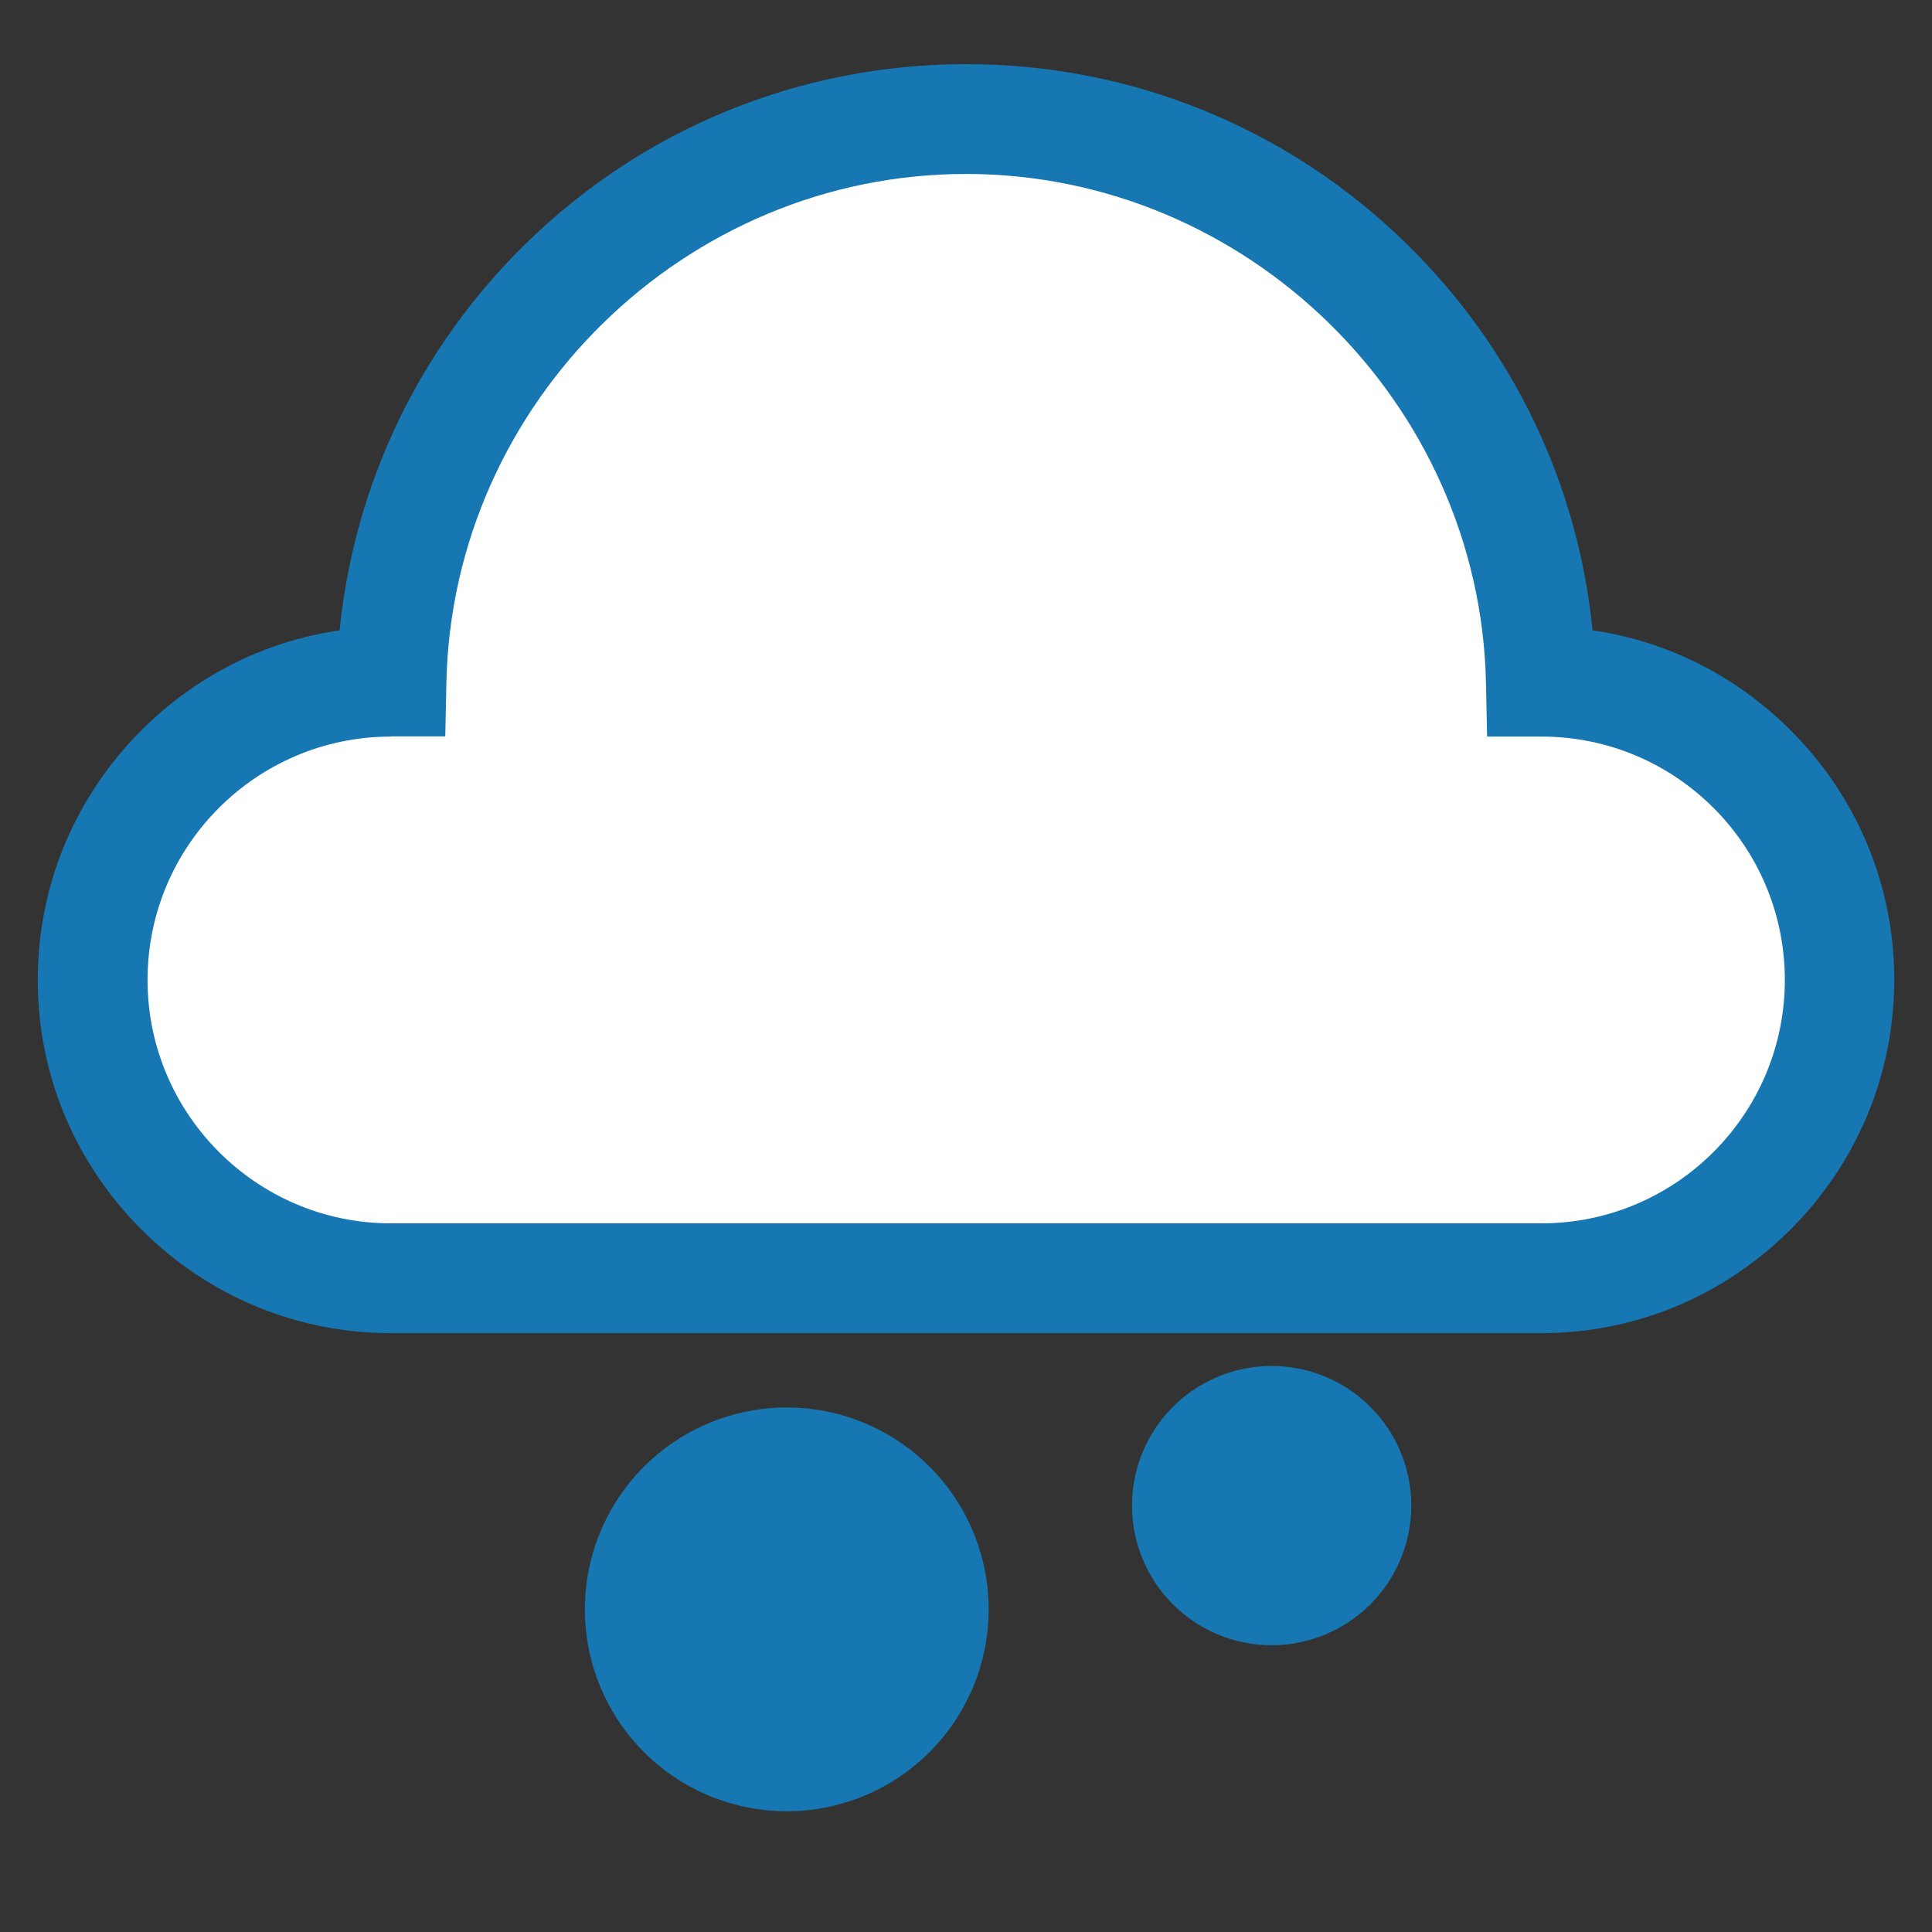 <svg class="svg-icon" style="width: 1em; height: 1em;vertical-align: middle;fill: currentColor;overflow: hidden;" viewBox="0 0 1024 1024" version="1.1" xmlns="http://www.w3.org/2000/svg"><rect x="0" y="0" width="1024" height="1024" fill="#333333" stroke="none"/><path d="M816.9 361.3h-0.3C813.1 196 678.1 63.1 512 63.1S211 196 207.5 361.3h-0.4c-86.9 0-158 71.1-158 158.1s71.1 158.1 158.1 158.1H817c87 0 158.1-71.1 158.1-158.1-0.1-87-71.3-158.1-158.2-158.1z" fill="#FFFFFF" /><path d="M816.9 706.6H207.2c-49.8 0-96.8-19.5-132.2-54.9-35.5-35.5-55-82.5-55-132.3s19.5-96.8 54.9-132.3c28.9-28.9 65.5-47.3 105.1-53 7.8-77.5 42.1-149.5 98.4-204.7C341.1 67.9 424.1 34 512 34s171 33.9 233.7 95.4c56.3 55.2 90.6 127 98.4 204.7 39.5 5.7 76.1 24.1 105 53 35.4 35.4 54.9 82.4 54.9 132.2s-19.5 96.8-54.9 132.3c-35.5 35.4-82.3 55-132.2 55zM207.2 390.4c-71.1 0-129 57.8-129 129 0 71 57.8 129 129 129H817c71.1 0 129-57.8 129-129s-57.8-129-129-129h-28.8l-0.6-28.5C784.4 213.2 660.8 92.2 512 92.2s-272.3 121-275.4 269.6l-0.6 28.5h-28.8z" fill="#1677B3" /><path d="M417 853m-107 0a107 107 0 1 0 214 0 107 107 0 1 0-214 0Z" fill="#1677B3" /><path d="M674 798m-74 0a74 74 0 1 0 148 0 74 74 0 1 0-148 0Z" fill="#1677B3" /></svg>